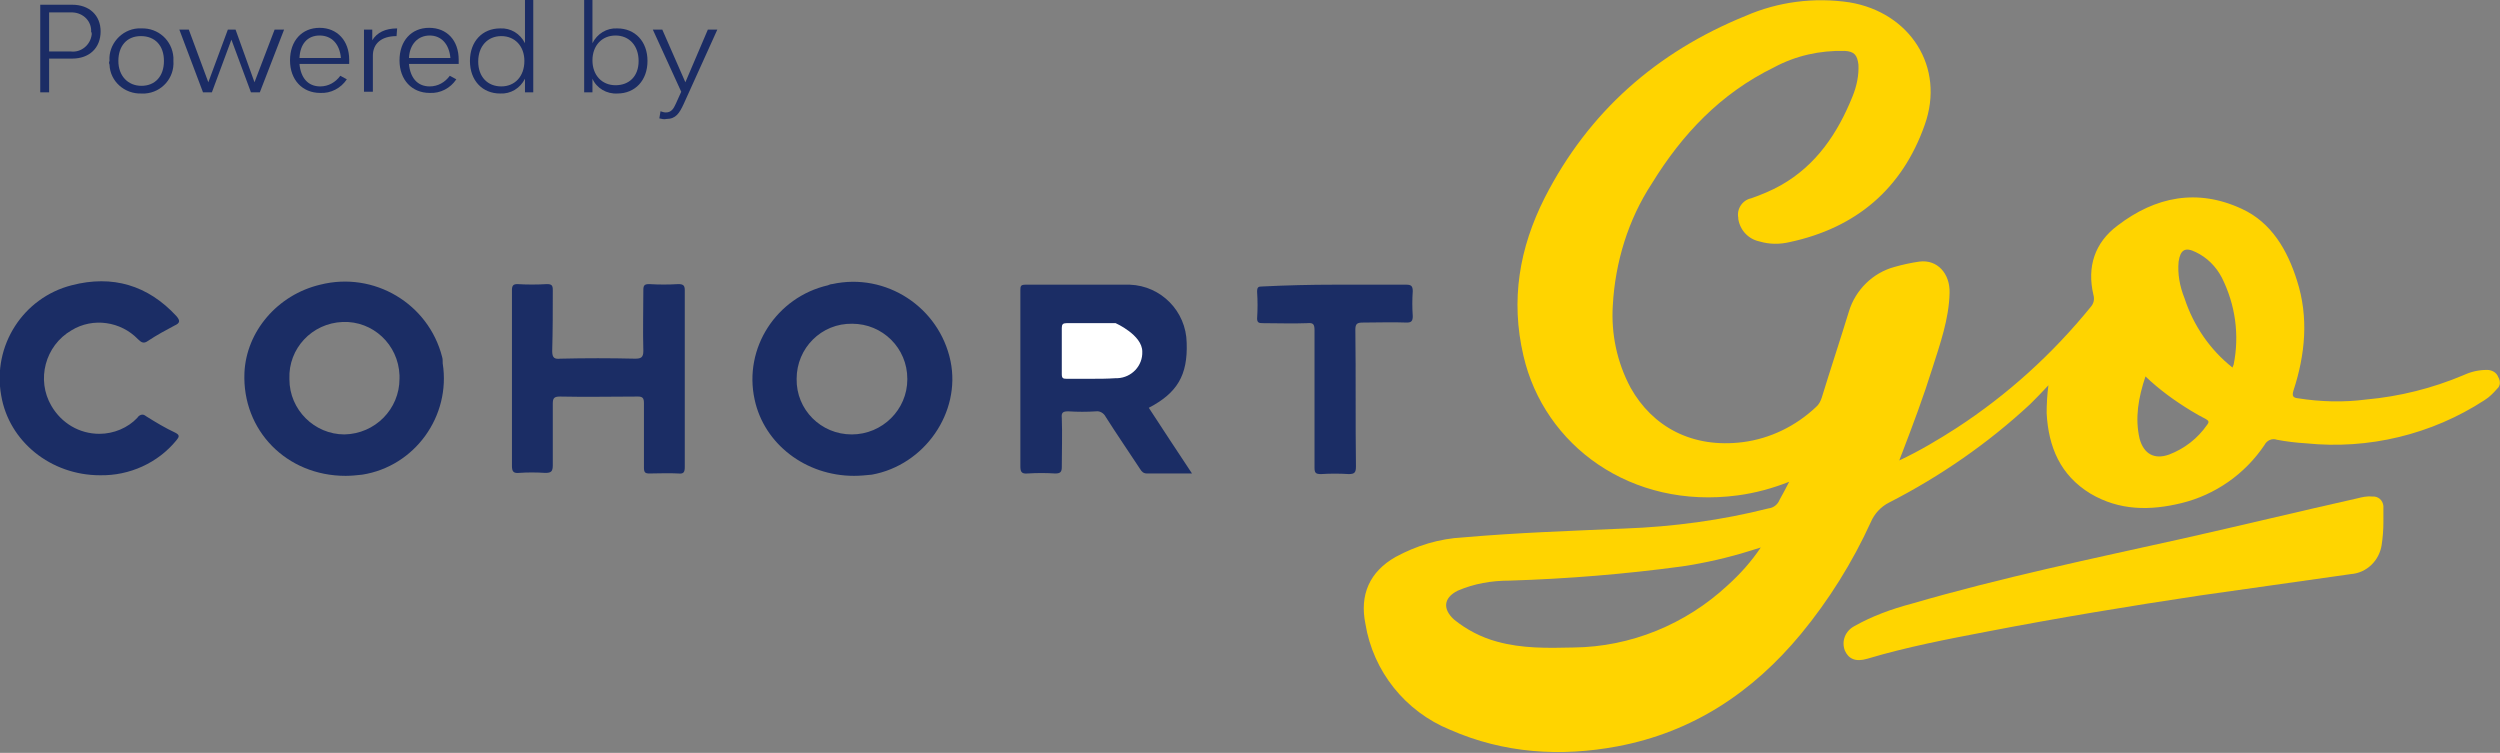 <svg enable-background="new 0 0 422.4 127.2" viewBox="0 0 422.4 127.2" xmlns="http://www.w3.org/2000/svg"><rect x="0" y="0" width="422.4" height="127.2" fill="#808080" stroke="none"/><path d="m402.7 88.2c0 1.3-.1 2.6-.3 3.9-.4 2.6-2.5 4.7-5.2 4.9-8.5 1.2-16.9 2.4-25.4 3.6-12 1.8-24.1 3.8-36 6.1-6.8 1.3-13.6 2.6-20.3 4.6-2 .6-3.2 0-3.8-1.4-.6-1.6.1-3.3 1.6-4.1 3-1.7 6.3-2.9 9.7-3.8 15.1-4.4 30.5-7.6 45.8-11 9.8-2.2 19.7-4.6 29.5-6.8.8-.2 1.6-.4 2.5-.3 1-.1 1.8.6 1.9 1.6v.4z" fill="#ffd500"/><path d="m201.4 80c-2.7 0-5.1 0-7.6 0-.6 0-.9-.3-1.2-.8-1.9-2.9-3.9-5.8-5.8-8.8-.3-.6-1-1-1.6-.9-1.6.1-3.1.1-4.7 0-.9 0-1.2.2-1.1 1.1.1 2.8 0 5.5 0 8.3 0 .8-.2 1.1-1.1 1.1-1.6-.1-3.1-.1-4.7 0-1.1.1-1.2-.4-1.2-1.3 0-7.3 0-14.5 0-21.8 0-2.6 0-5.3 0-7.9 0-.7.1-.9.9-.9h17.6c5.3.2 9.5 4.5 9.6 9.8.2 5.5-1.6 8.5-6.4 11 1.2 1.8 2.4 3.7 3.6 5.5z" fill="#1b2d65"/><path d="m115.7 64v14.9c0 .9-.2 1.2-1.1 1.1-1.6-.1-3.3 0-4.9 0-.7 0-.9-.2-.9-1 0-3.6 0-7.3 0-10.9 0-.8-.2-1.1-1-1.1-4.4 0-8.8.1-13.2 0-1 0-1.2.3-1.2 1.2v10.4c0 1.1-.3 1.3-1.3 1.3-1.5-.1-3-.1-4.4 0-1 .1-1.2-.3-1.2-1.2 0-8.1 0-16.2 0-24.3 0-1.8 0-3.6 0-5.4 0-.7.2-1 .9-1 1.7.1 3.3.1 5 0 .8 0 1 .2 1 1 0 3.4 0 6.9-.1 10.3 0 1.2.4 1.4 1.4 1.3 4.2-.1 8.4-.1 12.6 0 1 0 1.4-.2 1.4-1.3-.1-3.4 0-6.9 0-10.3 0-.8.2-1 1-1 1.6.1 3.3.1 4.9 0 .8 0 1.1.2 1.1 1z" fill="#1b2d65"/><path d="m16.9 80.3c-8.3 0-15.4-5.7-16.7-13.5-1.5-8.4 3.7-16.5 11.9-18.6 6.9-1.8 12.9 0 17.7 5.2.7.8.6 1.2-.3 1.6-1.5.8-3 1.6-4.5 2.6-.7.5-1.1.3-1.7-.3-2.9-3-7.6-3.7-11.2-1.5-4.5 2.6-6 8.4-3.4 12.8 1.7 2.9 4.7 4.7 8.1 4.7 2.4 0 4.8-1 6.4-2.7.3-.5.9-.7 1.3-.4.1.1.2.1.3.2 1.6 1 3.1 1.9 4.8 2.7.8.4.7.7.2 1.3-3.1 3.8-7.9 6-12.9 5.9z" fill="#1b2d65"/><path d="m225.5 48.1h12.1c.8 0 1.1.2 1.1 1.1-.1 1.4-.1 2.8 0 4.2 0 .8-.2 1.1-1 1.1-2.5-.1-5 0-7.4 0-1 0-1.3.2-1.3 1.2.1 7.7 0 15.4.1 23.1 0 1-.2 1.3-1.2 1.3-1.6-.1-3.1-.1-4.7 0-.9 0-1.1-.2-1.1-1.1 0-7.8 0-15.5 0-23.2 0-1-.2-1.3-1.2-1.2-2.5.1-5 0-7.6 0-.6 0-.9-.1-.9-.8.1-1.5.1-3 0-4.5 0-.8.2-.9.9-.9 4.1-.2 8.1-.3 12.2-.3z" fill="#1b2d65"/><path d="m422.1 63.7c-.3-.8-1.1-1.2-1.9-1.2-1.4 0-2.7.3-4 .9-5.2 2.2-10.8 3.6-16.4 4.1-3.8.5-7.7.4-11.5-.2-.8-.1-1.1-.3-.8-1.3 2-6.1 2.6-12.4.6-18.6-1.6-5.1-4.3-9.8-9.3-12.1-7.5-3.5-14.6-2.1-21 2.8-3.9 2.9-5.2 7-4.1 11.7.2.7.1 1.4-.4 2-6.5 8-14.1 14.9-22.7 20.5-3.1 2-6.3 3.9-9.7 5.5.2-.6.4-1 .5-1.3 1.8-4.7 3.6-9.5 5.1-14.3 1.3-4.1 2.8-8.3 2.9-12.7.1-3.3-2.1-5.7-5.1-5.3-1.4.2-2.8.5-4.2.9-3.7 1-6.6 3.9-7.7 7.5-1.5 4.9-3.1 9.7-4.6 14.6-.2.6-.5 1.2-1 1.6-3.4 3.2-7.7 5.3-12.3 5.9-8.6 1.1-15.3-2.6-19-9.2-2.3-4.3-3.3-9.1-3-13.9.4-7.3 2.6-14.5 6.6-20.6 5.1-8.3 11.6-15.2 20.6-19.6 3.7-2 7.8-2.9 12-2.8 1.6.1 2.1.7 2.3 2.3.1 1.8-.3 3.7-1 5.4-2.5 6.2-6.1 11.6-12.1 15-1.6.9-3.3 1.6-5 2.2-1.5.3-2.5 1.8-2.2 3.3v.2c.3 1.9 1.7 3.4 3.6 3.8 1.7.5 3.4.5 5.1.1 11.2-2.4 19-9 22.8-19.8 3.5-9.8-2.5-19-12.7-20.7-6-.9-12.1-.1-17.6 2.3-15 6.1-26.5 16.2-33.9 30.7-4.3 8.5-5.8 17.3-3.6 26.7 3.5 15.2 18.2 26 36.2 23.6 3-.4 5.9-1.2 8.7-2.3-.6 1.2-1.1 2.1-1.6 3-.3.8-1 1.4-1.9 1.5-7.9 2-16.1 3.1-24.3 3.4-9.1.4-18.2.7-27.3 1.5-4 .2-7.9 1.4-11.4 3.3-4.4 2.5-6.1 6.4-5.1 11.3 1.3 8 6.7 14.8 14.3 17.9 9.1 4 18.7 4.6 28.3 2.8 12.7-2.4 22.8-9.1 31-19 4.7-5.7 8.7-12.1 11.8-18.9.6-1.4 1.7-2.6 3.1-3.3 8.6-4.4 16.7-10 23.8-16.6 1-1 2-2 3.1-3.2-.2 1.5-.3 3.1-.3 4.7.3 5.7 2.3 10.5 7.4 13.6 4.9 2.9 10.1 2.9 15.4 1.6 5.7-1.4 10.7-4.9 14-9.8.4-.8 1.3-1.2 2.1-.9 1.6.3 3.2.5 4.9.6 10.6 1.1 21.3-1.5 30.2-7.3.8-.5 1.5-1.2 2.1-1.9.6-.5.6-1.3.2-2zm-130.2 35.2c-7.1 6.6-16.4 10.4-26 10.5-4.4.1-8.7.2-13-1-2.6-.7-5.1-2-7.2-3.7-2-1.8-1.8-3.7.6-4.9 2.8-1.2 5.7-1.7 8.8-1.7 9.7-.3 19.5-1.1 29.1-2.4 4-.6 7.9-1.5 11.7-2.7.4-.1.9-.3 1.6-.5-1.6 2.4-3.5 4.5-5.6 6.4zm81-27.1c-1.6 2.3-3.8 4-6.4 5-2.5.9-4.3-.1-5-2.7-.8-3.5-.2-6.9 1-10.5 2.3 2.2 4.9 4.1 7.7 5.8.8.5 1.7 1 2.5 1.4.5.3.6.5.2 1zm4.5-10.2c-.1.2-.1.3-.2.5-3.8-3-6.6-7.1-8.1-11.7-.8-2-1.2-4.1-1-6.2.3-2 1.1-2.5 2.9-1.6 1.9.9 3.4 2.4 4.4 4.3 2.3 4.6 3 9.7 2 14.7z" fill="#ffd400"/><path d="m184.3 64c-1.4 0-2.7 0-4.1 0-.6 0-.8-.1-.8-.8 0-2.6 0-5.2 0-7.8 0-.6.2-.8.8-.8h8.3s4.5 2 4.5 4.8c.1 2.4-1.8 4.4-4.2 4.5-.1 0-.2 0-.3 0-1.5.1-2.8.1-4.2.1z" fill="#fff"/><path d="m160.6 61c-1.9-9.1-10.9-15-20-13-.2 0-.5.1-.7.2-8.7 2-14.3 10.6-12.4 19.3 1.6 7.5 8.6 12.9 16.8 12.9 1 0 2-.1 3-.2 8.9-1.6 15.1-10.5 13.3-19.2zm-16.7 12.4c-5.2 0-9.4-4.2-9.3-9.4 0-5.2 4.2-9.4 9.4-9.3 5.1 0 9.3 4.1 9.3 9.3v.1c0 5.1-4.2 9.3-9.4 9.3z" fill="#1b2d65"/><path d="m74.7 60.3c-2.3-9-11.5-14.5-20.6-12.2-7.2 1.7-12.5 7.9-12.8 14.9-.4 9.7 7.1 17.4 17.1 17.4.9 0 1.9-.1 2.8-.2 8.9-1.4 15-9.9 13.6-18.8 0-.4 0-.8-.1-1.1zm-16.5 13.1c-5.1 0-9.3-4.2-9.3-9.3 0 0 0 0 0-.1-.2-5.1 3.8-9.4 9-9.6 5.1-.2 9.4 3.8 9.6 9v.6c0 5.1-4.1 9.3-9.3 9.4z" fill="#1b2d65"/><g fill="#1b2c65"><path d="m17 5.3c0 2.8-1.9 4.6-4.8 4.6h-3.9v5.7h-1.5v-14.8h5.4c2.9 0 4.8 1.8 4.8 4.5zm-1.6.1c.1-1.8-1.3-3.2-3.1-3.3-.1 0-.2 0-.4 0h-3.6v6.6h3.7c1.7.2 3.3-1.1 3.5-2.9 0-.2 0-.3-.1-.4z"/><path d="m18.5 10.3c-.2-2.8 2-5.3 4.8-5.5h.6c2.8-.1 5.2 2 5.4 4.9v.6c.2 2.8-1.9 5.3-4.8 5.5-.2 0-.4 0-.6 0-2.8.1-5.3-2-5.4-4.9-.1-.2-.1-.4 0-.6zm9.2 0c0-2.6-1.5-4.2-3.9-4.2s-3.8 1.7-3.8 4.2 1.6 4.2 3.9 4.2 3.8-1.6 3.8-4.2z"/><path d="m48 5-4.1 10.6h-1.5l-3.3-8.9-3.3 8.9h-1.5l-4-10.6h1.6l3.3 8.9 3.3-8.9h1.3l3.2 8.9 3.4-8.9z"/><path d="m59 10.8h-8.4c.2 2.3 1.4 3.8 3.5 3.8 1.4 0 2.6-.7 3.4-1.8l1.1.6c-1 1.5-2.7 2.4-4.5 2.3-3 0-5.1-2.2-5.1-5.5s2-5.5 5-5.5 5 2.2 5 5.4zm-8.4-1h7c-.2-2.3-1.5-3.8-3.6-3.8s-3.3 1.5-3.4 3.8z"/><path d="m67.1 4.8-.1 1.3c-2.6 0-4 1.3-4 3.3v6.1h-1.5v-10.5h1.4v1.8c.8-1.3 2.2-2 4.2-2z"/><path d="m77.5 10.8h-8.4c.2 2.3 1.4 3.8 3.5 3.8 1.4 0 2.6-.7 3.4-1.8l1.1.6c-1 1.5-2.7 2.4-4.5 2.3-3 0-5.1-2.2-5.1-5.5s2-5.5 5-5.5 5 2.1 5 5.4zm-8.4-1h7c-.2-2.3-1.5-3.8-3.5-3.8s-3.4 1.5-3.5 3.8z"/><path d="m90.1 0v15.6h-1.4v-2.3c-.8 1.6-2.4 2.6-4.2 2.5-3 0-5.1-2.2-5.1-5.5s2.1-5.5 5.1-5.5c1.8-.1 3.4.9 4.2 2.5v-7.3zm-1.5 10.3c0-2.5-1.6-4.2-3.9-4.2s-3.9 1.7-3.9 4.3 1.6 4.2 3.9 4.2 3.9-1.7 3.9-4.3z"/><path d="m109.4 10.3c0 3.3-2.1 5.5-5.1 5.5-1.8.1-3.5-.9-4.2-2.5v2.3h-1.4v-15.6h1.4v7.3c.8-1.6 2.4-2.6 4.2-2.5 3 0 5.1 2.2 5.1 5.5zm-1.5 0c0-2.6-1.6-4.3-3.9-4.3s-3.9 1.7-3.9 4.2 1.6 4.2 3.9 4.2 3.9-1.5 3.9-4.1z"/><path d="m111.4 20 .2-1.2c.3.1.6.2.9.2.9 0 1.3-.6 1.7-1.5l.9-2-4.8-10.5h1.6l3.9 8.9 3.8-8.9h1.6l-5.7 12.6c-.7 1.5-1.3 2.5-2.9 2.5-.4.1-.8 0-1.2-.1z"/></g></svg>
